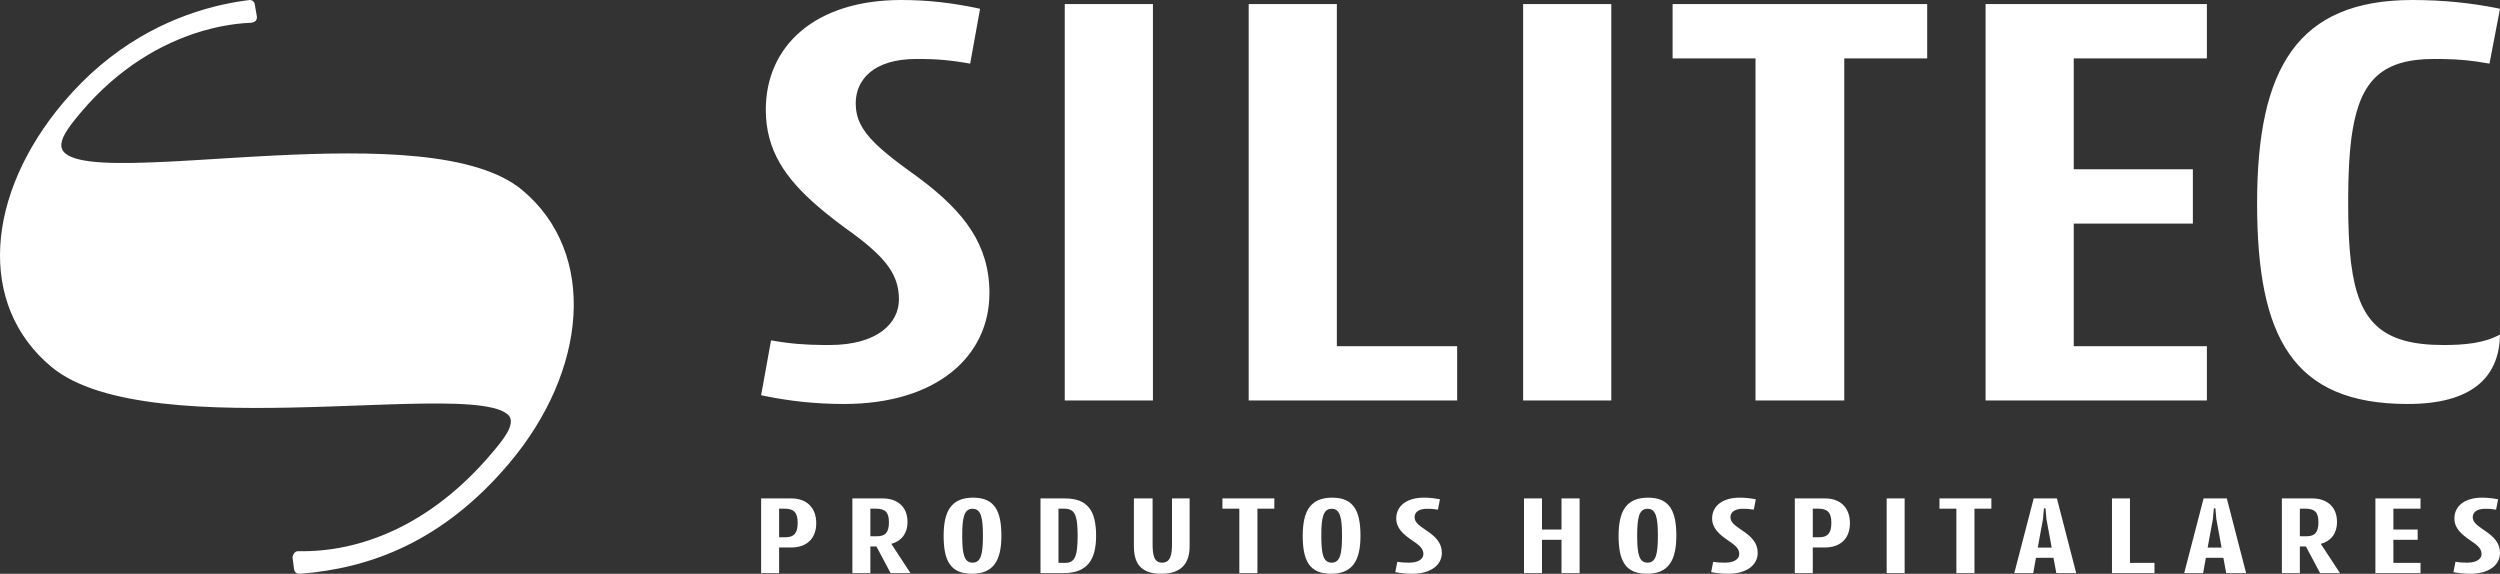 <?xml version="1.0" encoding="UTF-8"?>
<svg width="427px" height="98px" viewBox="0 0 427 98" version="1.1" xmlns="http://www.w3.org/2000/svg" xmlns:xlink="http://www.w3.org/1999/xlink">
    <rect x="0" y="0" width="427" height="98" fill="#333333" stroke="none"/>
    <title>silitec-logo-horizontal</title>
    <g id="Fonte-/-Curvas" stroke="none" stroke-width="1" fill="none" fill-rule="evenodd">
        <g id="02-Curvas-(horizontal)" transform="translate(-183, -257)" fill="#FFFFFF" fill-rule="nonzero">
            <path d="M269.966,336.135 C283.286,320.365 285.172,300.276 272.184,289.45 C264.247,282.834 246.499,282.738 229.857,283.565 L227.866,283.668 L227.866,283.668 L225.89,283.778 L225.89,283.778 L222.962,283.951 L222.962,283.951 L217.293,284.298 L217.293,284.298 L215.473,284.406 L215.473,284.406 L213.695,284.507 L213.695,284.507 L211.964,284.599 C203.145,285.045 196.345,285.028 194.168,283.213 C193.044,282.276 193.385,280.913 194.491,279.209 L194.677,278.93 C194.709,278.883 194.742,278.836 194.775,278.788 L194.98,278.5 C195.015,278.452 195.051,278.403 195.087,278.354 L195.424,277.907 L195.424,277.907 L195.663,277.602 L195.663,277.602 L195.91,277.291 L195.91,277.291 L196.299,276.815 L196.299,276.815 L196.846,276.161 L196.846,276.161 C203.268,268.557 210.653,264.392 217.235,262.397 L217.814,262.227 C218.678,261.979 219.528,261.77 220.359,261.594 L220.91,261.482 L220.91,261.482 L221.455,261.38 C221.816,261.316 222.173,261.258 222.526,261.206 L223.051,261.133 C223.138,261.122 223.225,261.111 223.311,261.1 L223.826,261.041 C223.912,261.032 223.997,261.023 224.081,261.015 L224.585,260.969 C224.752,260.955 224.917,260.943 225.081,260.932 L225.569,260.903 C225.65,260.899 225.73,260.895 225.81,260.892 C226.694,260.815 226.921,260.352 226.875,259.825 L226.512,257.731 C226.481,257.38 226.081,256.883 225.469,257.025 L224.915,257.098 L224.915,257.098 L224.354,257.178 L224.354,257.178 L223.786,257.267 L223.786,257.267 L223.211,257.363 C223.115,257.38 223.018,257.397 222.922,257.414 L222.337,257.524 L222.337,257.524 L221.747,257.641 L221.747,257.641 L221.15,257.768 C221.05,257.79 220.95,257.812 220.85,257.835 L220.245,257.975 L220.245,257.975 L219.636,258.125 C211.471,260.19 201.982,264.84 193.844,274.474 C180.524,290.243 179.061,309.056 191.76,319.642 C200.215,326.689 219.045,327.016 236.162,326.529 L238.129,326.47 L238.129,326.47 L240.076,326.405 L240.076,326.405 L242.952,326.303 L242.952,326.303 L247.59,326.135 L247.59,326.135 L249.378,326.075 C249.673,326.065 249.966,326.056 250.257,326.047 L251.978,325.998 C260.744,325.767 267.496,325.933 269.673,327.748 C270.695,328.6 270.265,329.958 269.266,331.488 L269.089,331.752 L269.089,331.752 L268.902,332.018 L268.902,332.018 L268.707,332.288 L268.707,332.288 L268.502,332.559 L268.502,332.559 L268.291,332.833 L268.291,332.833 L267.851,333.383 L267.851,333.383 L267.278,334.075 L267.278,334.075 L267.045,334.352 L267.045,334.352 C256.47,346.872 244.298,351.384 233.847,351.141 C233.316,351.187 233.009,351.745 232.959,352.192 L233.226,354.206 C233.256,354.557 233.48,355.069 234.365,354.992 C246.138,354.058 258.583,349.611 269.966,336.135 Z M313,354.887 L316.071,354.887 L316.071,350.51 L318.165,350.51 C320.687,350.51 322.415,349.064 322.415,346.358 C322.415,343.634 320.687,342.132 318.206,342.132 L313,342.132 L313,354.887 Z M319.243,346.302 C319.243,348.049 318.613,348.763 317.189,348.763 L316.071,348.763 L316.071,343.879 L316.986,343.879 C318.613,343.879 319.243,344.555 319.243,346.302 Z M333.793,342.132 L328.587,342.132 L328.587,354.887 L331.658,354.887 L331.658,350.341 L332.695,350.341 L335.115,354.887 L338.511,354.887 L335.237,349.89 C336.925,349.439 338.002,348.162 338.002,346.133 C338.002,343.559 336.274,342.132 333.793,342.132 Z M334.83,346.208 C334.83,347.974 334.179,348.594 332.776,348.594 L331.658,348.594 L331.658,343.879 L332.573,343.879 C334.2,343.879 334.83,344.48 334.83,346.208 Z M347.347,348.5 C347.347,345.457 347.652,343.897 349.116,343.897 C350.58,343.897 350.885,345.457 350.885,348.5 C350.885,351.562 350.58,353.103 349.116,353.103 C347.652,353.103 347.347,351.562 347.347,348.5 Z M344.174,348.519 C344.174,352.689 345.272,355 349.014,355 C352.715,355 354.037,352.689 354.037,348.519 C354.037,344.329 352.919,342 349.218,342 C345.455,342 344.174,344.329 344.174,348.519 Z M370.214,348.519 C370.214,344.329 368.851,342.132 364.906,342.132 L364.703,342.132 L360.717,342.132 L360.717,354.887 L364.642,354.887 C368.648,354.887 370.214,352.689 370.214,348.519 Z M364.703,343.879 C366.513,343.879 367.062,344.799 367.062,348.519 C367.062,352.182 366.513,353.14 364.906,353.14 L363.788,353.14 L363.788,343.879 L364.703,343.879 Z M376.67,350.266 C376.67,352.952 377.606,355 381.327,355 C385.049,355 386.187,352.952 386.187,350.266 L386.187,342.132 L383.178,342.132 L383.178,349.834 C383.178,351.694 382.954,353.103 381.49,353.103 C380.046,353.103 379.863,351.694 379.863,349.834 L379.863,342.132 L376.67,342.132 L376.67,350.266 Z M391.79,343.879 L394.678,343.879 L394.678,354.887 L397.769,354.887 L397.769,343.879 L400.656,343.879 L400.656,342.132 L391.79,342.132 L391.79,343.879 Z M408.679,348.5 C408.679,345.457 408.984,343.897 410.448,343.897 C411.912,343.897 412.217,345.457 412.217,348.5 C412.217,351.562 411.912,353.103 410.448,353.103 C408.984,353.103 408.679,351.562 408.679,348.5 Z M405.506,348.519 C405.506,352.689 406.604,355 410.346,355 C414.047,355 415.369,352.689 415.369,348.519 C415.369,344.329 414.25,342 410.549,342 C406.787,342 405.506,344.329 405.506,348.519 Z M426.198,342 C423.188,342 421.48,343.484 421.48,345.532 C421.48,347.185 422.578,348.199 424.286,349.364 C425.628,350.247 426.116,350.811 426.116,351.637 C426.116,352.389 425.384,353.103 423.696,353.103 C423.025,353.103 422.456,353.084 421.663,352.952 L421.317,354.718 C422.171,354.887 423.127,355 424.205,355 C427.418,355 429.268,353.478 429.268,351.431 C429.268,349.74 428.231,348.65 426.482,347.504 C425.14,346.603 424.611,346.095 424.611,345.325 C424.611,344.574 425.221,343.897 426.726,343.897 C427.316,343.897 427.804,343.916 428.597,344.048 L428.943,342.282 C428.089,342.113 427.214,342 426.198,342 Z M446.37,349.195 L449.705,349.195 L449.705,354.887 L452.796,354.887 L452.796,342.132 L449.705,342.132 L449.705,347.448 L446.37,347.448 L446.37,342.132 L443.3,342.132 L443.3,354.887 L446.37,354.887 L446.37,349.195 Z M462.629,348.5 C462.629,345.457 462.934,343.897 464.398,343.897 C465.862,343.897 466.167,345.457 466.167,348.5 C466.167,351.562 465.862,353.103 464.398,353.103 C462.934,353.103 462.629,351.562 462.629,348.5 Z M459.456,348.519 C459.456,352.689 460.554,355 464.296,355 C467.997,355 469.319,352.689 469.319,348.519 C469.319,344.329 468.201,342 464.499,342 C460.737,342 459.456,344.329 459.456,348.519 Z M480.148,342 C477.138,342 475.43,343.484 475.43,345.532 C475.43,347.185 476.528,348.199 478.236,349.364 C479.578,350.247 480.066,350.811 480.066,351.637 C480.066,352.389 479.334,353.103 477.646,353.103 C476.975,353.103 476.406,353.084 475.613,352.952 L475.267,354.718 C476.121,354.887 477.077,355 478.155,355 C481.368,355 483.218,353.478 483.218,351.431 C483.218,349.74 482.181,348.65 480.432,347.504 C479.09,346.603 478.561,346.095 478.561,345.325 C478.561,344.574 479.172,343.897 480.676,343.897 C481.266,343.897 481.754,343.916 482.547,344.048 L482.893,342.282 C482.039,342.113 481.164,342 480.148,342 Z M489.553,354.887 L492.623,354.887 L492.623,350.51 L494.718,350.51 C497.24,350.51 498.968,349.064 498.968,346.358 C498.968,343.634 497.24,342.132 494.759,342.132 L489.553,342.132 L489.553,354.887 Z M495.796,346.302 C495.796,348.049 495.165,348.763 493.742,348.763 L492.623,348.763 L492.623,343.879 L493.539,343.879 C495.165,343.879 495.796,344.555 495.796,346.302 Z M508.312,342.132 L505.242,342.132 L505.242,354.887 L508.312,354.887 L508.312,342.132 Z M514.26,343.879 L517.148,343.879 L517.148,354.887 L520.239,354.887 L520.239,343.879 L523.127,343.879 L523.127,342.132 L514.26,342.132 L514.26,343.879 Z M530.356,342.132 L527.041,354.887 L530.275,354.887 L530.742,352.276 L533.732,352.276 L534.22,354.887 L537.616,354.887 L534.321,342.132 L530.356,342.132 Z M531.942,345.663 L532.105,343.822 L532.369,343.822 L532.532,345.663 L533.427,350.529 L531.047,350.529 L531.942,345.663 Z M546.797,342.132 L543.727,342.132 L543.727,354.887 L550.986,354.887 L550.986,353.14 L546.797,353.14 L546.797,342.132 Z M559.375,342.132 L556.06,354.887 L559.293,354.887 L559.761,352.276 L562.75,352.276 L563.239,354.887 L566.635,354.887 L563.34,342.132 L559.375,342.132 Z M560.961,345.663 L561.124,343.822 L561.388,343.822 L561.551,345.663 L562.445,350.529 L560.066,350.529 L560.961,345.663 Z M577.951,342.132 L572.745,342.132 L572.745,354.887 L575.816,354.887 L575.816,350.341 L576.853,350.341 L579.273,354.887 L582.669,354.887 L579.395,349.89 C581.083,349.439 582.161,348.162 582.161,346.133 C582.161,343.559 580.432,342.132 577.951,342.132 Z M578.988,346.208 C578.988,347.974 578.338,348.594 576.934,348.594 L575.816,348.594 L575.816,343.879 L576.731,343.879 C578.358,343.879 578.988,344.48 578.988,346.208 Z M596.426,342.132 L588.719,342.132 L588.719,354.887 L596.426,354.887 L596.426,353.14 L591.79,353.14 L591.79,349.195 L595.938,349.195 L595.938,347.448 L591.79,347.448 L591.79,343.879 L596.426,343.879 L596.426,342.132 Z M606.929,342 C603.92,342 602.212,343.484 602.212,345.532 C602.212,347.185 603.31,348.199 605.018,349.364 C606.36,350.247 606.848,350.811 606.848,351.637 C606.848,352.389 606.116,353.103 604.428,353.103 C603.757,353.103 603.188,353.084 602.395,352.952 L602.049,354.718 C602.903,354.887 603.859,355 604.936,355 C608.149,355 610,353.478 610,351.431 C610,349.74 608.963,348.65 607.214,347.504 C605.872,346.603 605.343,346.095 605.343,345.325 C605.343,344.574 605.953,343.897 607.458,343.897 C608.048,343.897 608.536,343.916 609.329,344.048 L609.675,342.282 C608.821,342.113 607.946,342 606.929,342 Z M336.936,257 C341.629,257 345.704,257.53 349.659,258.34 L350.399,258.496 L348.704,267.868 C347.82,267.71 347.013,267.582 346.26,267.479 L345.381,267.368 C344.668,267.284 343.999,267.223 343.351,267.179 L342.582,267.134 C342.328,267.122 342.076,267.111 341.824,267.103 L341.069,267.084 L341.069,267.084 L340.306,267.074 L340.306,267.074 L339.529,267.071 L339.529,267.071 C332.148,267.071 329.156,270.66 329.156,274.649 C329.156,277.165 330.138,279.152 332.428,281.424 L332.872,281.853 C332.949,281.925 333.027,281.998 333.106,282.071 L333.598,282.512 C333.852,282.736 334.117,282.962 334.395,283.193 L334.967,283.662 C335.065,283.741 335.164,283.82 335.265,283.9 L335.887,284.388 L335.887,284.388 L336.542,284.89 L336.542,284.89 L337.232,285.407 L337.232,285.407 L338.332,286.215 L338.332,286.215 L338.751,286.514 L338.751,286.514 L339.572,287.111 L339.572,287.111 L340.37,287.707 C347.708,293.267 351.995,298.816 351.995,307.055 C351.995,317.923 342.919,326 327.162,326 C322.17,326 317.711,325.466 313.703,324.651 L313,324.504 L314.695,315.132 C318.153,315.752 320.743,315.9 323.588,315.925 L324.669,315.929 L324.669,315.929 C332.946,315.929 336.537,312.14 336.537,308.152 C336.537,304.608 334.975,301.975 330.906,298.624 L330.308,298.141 L330.308,298.141 L329.675,297.646 L329.675,297.646 L329.006,297.14 L329.006,297.14 L328.302,296.62 L328.302,296.62 L327.561,296.087 L327.561,296.087 L326.759,295.491 C326.628,295.392 326.496,295.293 326.366,295.194 L325.594,294.604 C325.467,294.506 325.34,294.408 325.215,294.311 L324.472,293.724 C324.35,293.627 324.229,293.53 324.109,293.432 L323.398,292.848 L323.398,292.848 L322.708,292.265 C317.162,287.498 313.798,282.68 313.798,275.746 C313.798,264.877 322.175,257 336.936,257 Z M595.04,257 C600.346,257 605.202,257.54 609.351,258.363 L610,258.496 L608.205,267.868 C605.213,267.317 602.967,267.139 600.633,267.089 L599.692,267.075 C599.534,267.073 599.375,267.072 599.215,267.072 L598.73,267.071 C590.042,267.071 586.265,270.586 584.831,279.179 L584.717,279.907 L584.717,279.907 L584.613,280.658 L584.613,280.658 L584.52,281.434 C584.505,281.565 584.491,281.697 584.477,281.83 L584.398,282.642 C584.386,282.779 584.374,282.918 584.362,283.057 L584.297,283.906 L584.297,283.906 L584.241,284.779 C584.233,284.926 584.224,285.075 584.216,285.225 L584.173,286.135 C584.167,286.289 584.16,286.444 584.155,286.6 L584.123,287.549 L584.123,287.549 L584.099,288.523 L584.099,288.523 L584.083,289.522 L584.083,289.522 L584.071,291.071 L584.071,291.071 L584.071,292.126 L584.071,292.126 L584.077,293.159 L584.077,293.159 L584.09,294.165 C584.093,294.331 584.096,294.495 584.1,294.659 L584.124,295.627 L584.124,295.627 L584.156,296.57 C584.162,296.725 584.169,296.879 584.175,297.031 L584.22,297.936 L584.22,297.936 L584.273,298.816 C584.283,298.96 584.293,299.104 584.304,299.246 L584.371,300.089 C584.408,300.504 584.448,300.91 584.491,301.307 L584.584,302.089 C585.848,311.968 589.805,315.929 600.326,315.929 C603.916,315.929 607.307,315.63 610,314.134 C609.9,321.513 605.113,326 594.242,326 C574.595,326 568.512,314.633 568.512,291.699 C568.512,268.666 575.393,257 595.04,257 Z M379.92,257.698 L379.92,325.402 L364.86,325.402 L364.86,257.698 L379.92,257.698 Z M411.335,257.698 L411.335,316.129 L431.88,316.129 L431.88,325.402 L396.276,325.402 L396.276,257.698 L411.335,257.698 Z M458.209,257.698 L458.209,325.402 L443.149,325.402 L443.149,257.698 L458.209,257.698 Z M512.164,257.698 L512.164,266.971 L498.002,266.971 L498.002,325.402 L482.843,325.402 L482.843,266.971 L468.681,266.971 L468.681,257.698 L512.164,257.698 Z M559.935,257.698 L559.935,266.971 L537.196,266.971 L537.196,285.916 L557.541,285.916 L557.541,295.189 L537.196,295.189 L537.196,316.129 L559.935,316.129 L559.935,325.402 L522.137,325.402 L522.137,257.698 L559.935,257.698 Z" id="silitec-logo-horizontal"></path>
        </g>
    </g>
</svg>